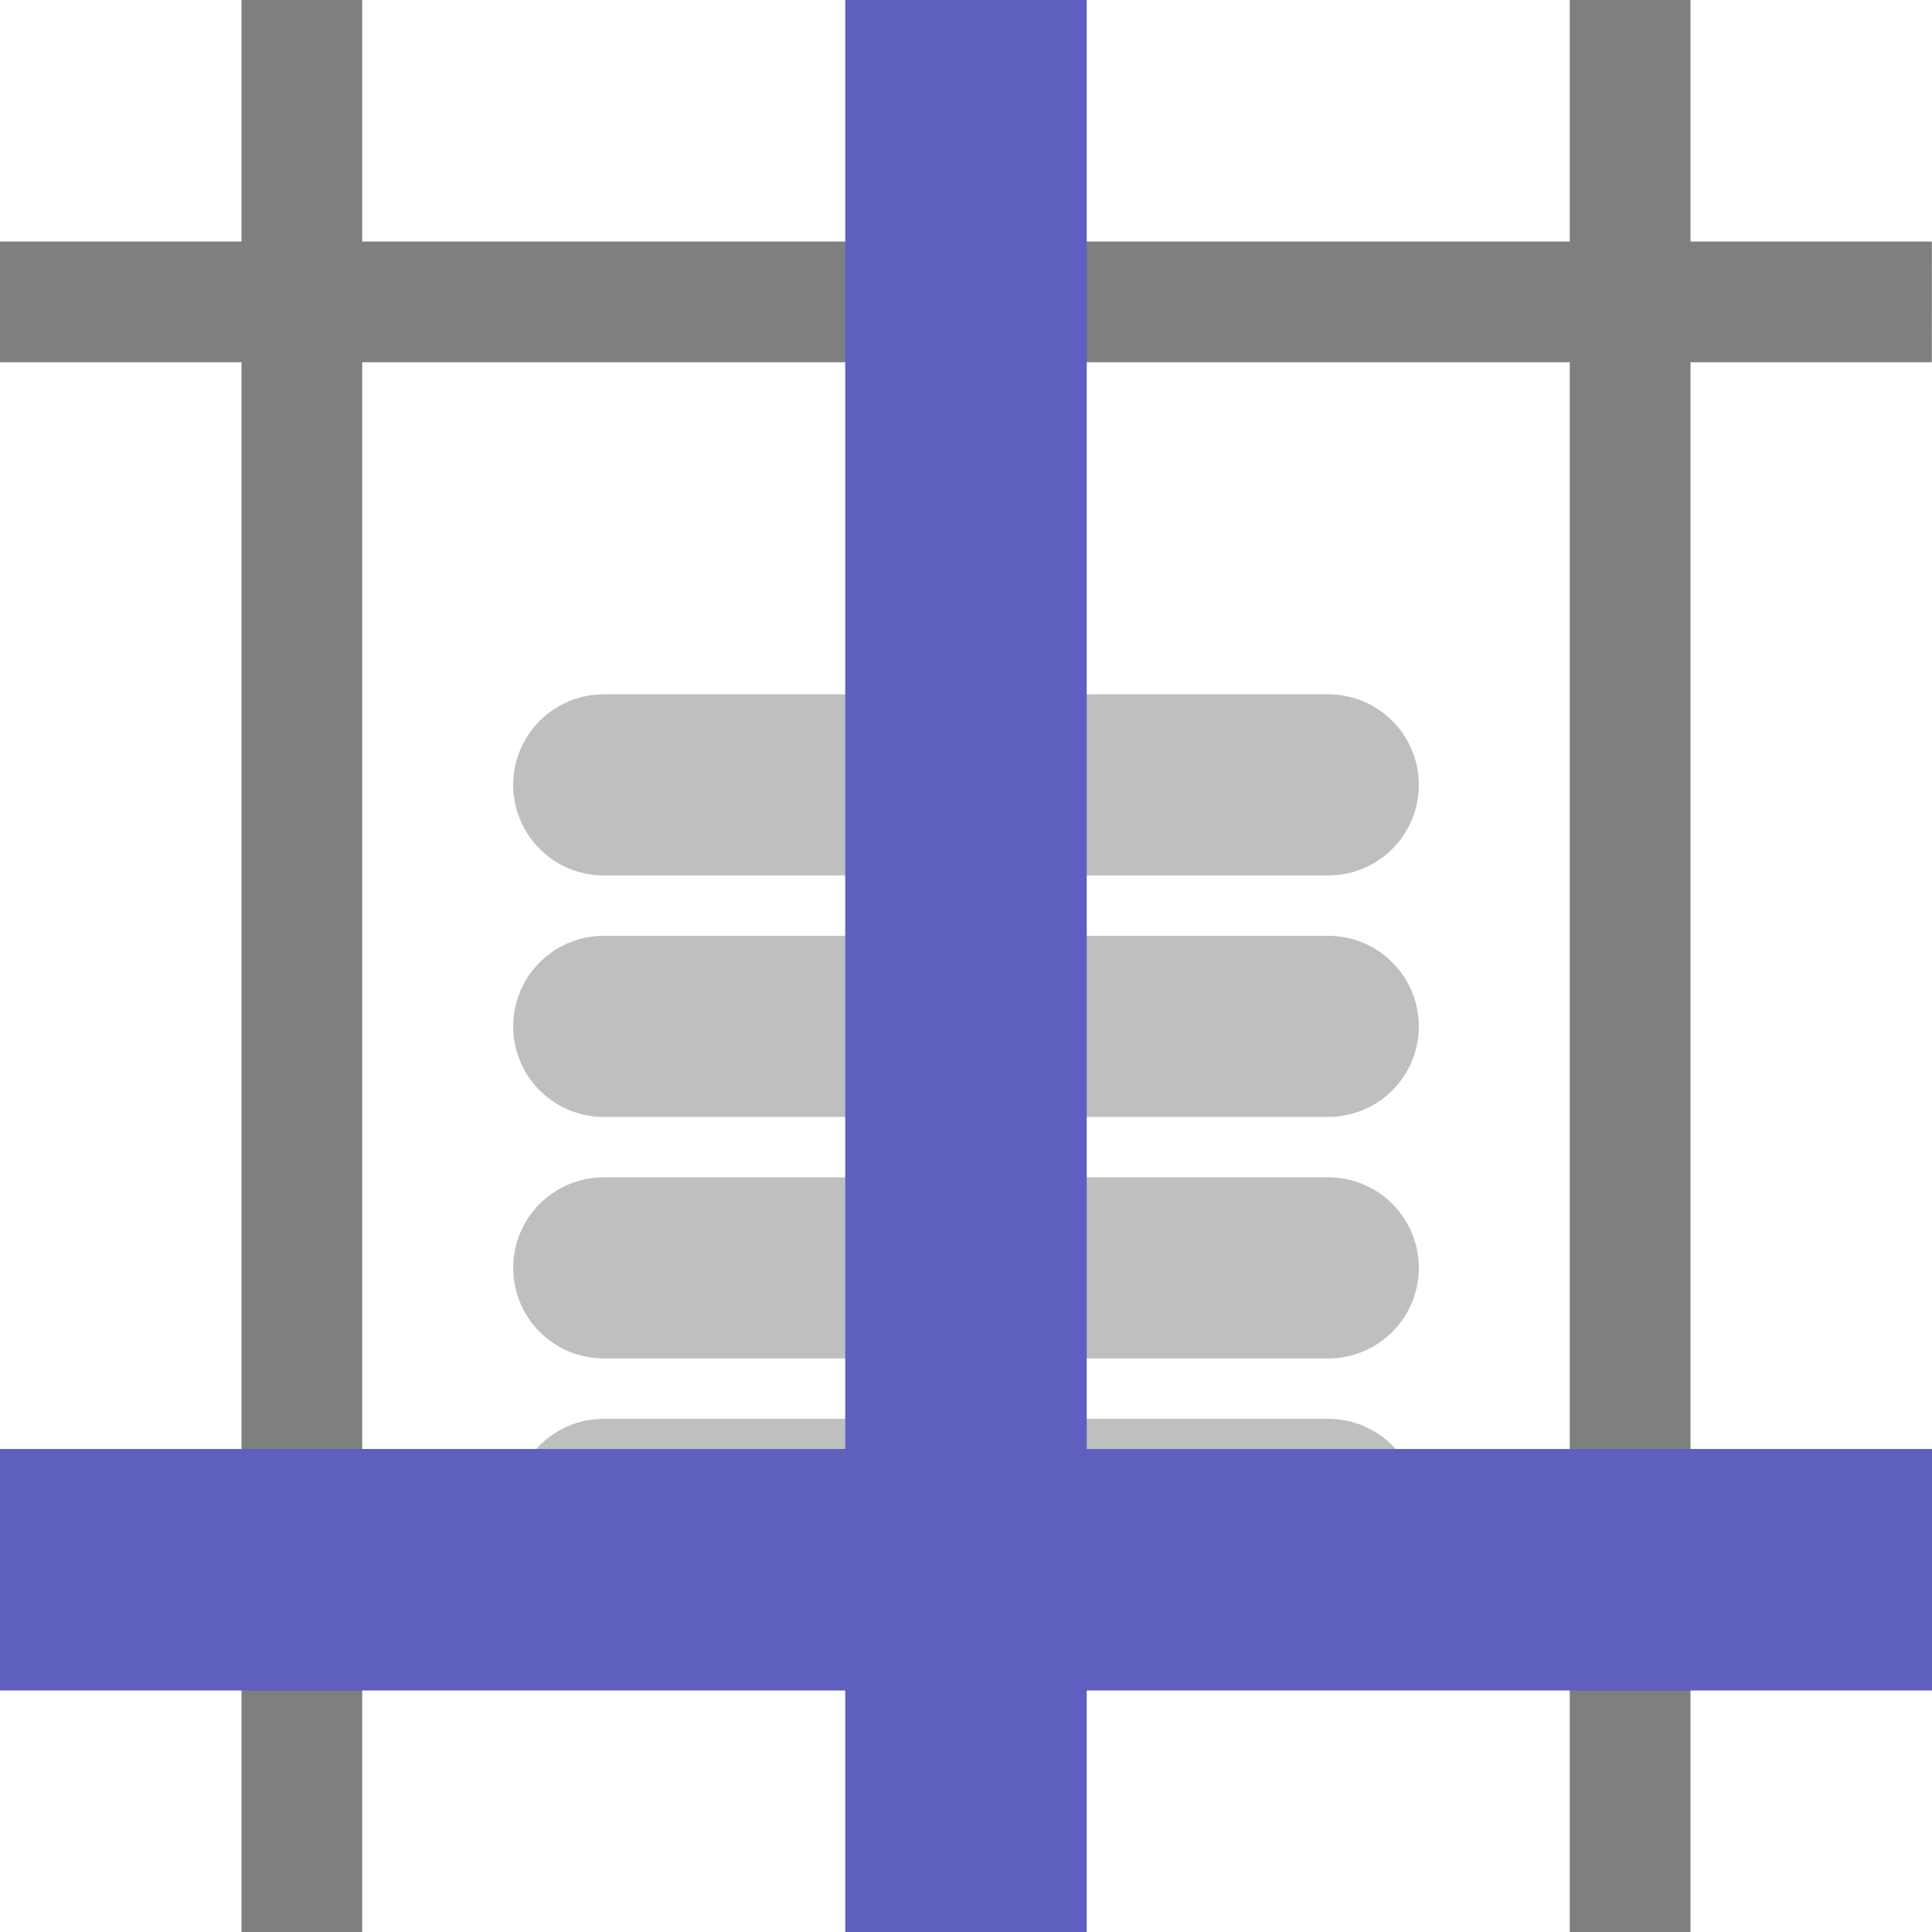 <?xml version="1.0" encoding="UTF-8"?>
<!-- Created with Inkscape (http://www.inkscape.org/) -->
<svg id="svg3039" width="16" height="16" version="1.1" xmlns="http://www.w3.org/2000/svg" xmlns:cc="http://creativecommons.org/ns#" xmlns:dc="http://purl.org/dc/elements/1.1/" xmlns:rdf="http://www.w3.org/1999/02/22-rdf-syntax-ns#">
 <g id="layer1">
  <path id="path4086" d="m2 0v16h1v-16z" fill="#7f7f7f"/>
  <path id="path4088" d="m13 0v16h1v-16z" fill="#7f7f7f"/>
  <path id="path4090" d="m15.999 2h-16l5.7783e-4 1 15.999 1e-7z" fill="#7f7f7f"/>
  <path id="path4100" d="m5 12.5h6" fill="none" stroke="#bfbfbf" stroke-linecap="round" stroke-width="1.5"/>
  <path id="path4092" d="m16 12h-16v2h16z" fill="#5f5fc0"/>
  <path id="path4094" d="m5 6.5h6" fill="none" stroke="#bfbfbf" stroke-linecap="round" stroke-width="1.5"/>
  <path id="path4096" d="m5 8.5h6" fill="none" stroke="#bfbfbf" stroke-linecap="round" stroke-width="1.5"/>
  <path id="path4098" d="m5 10.5h6" fill="none" stroke="#bfbfbf" stroke-linecap="round" stroke-width="1.5"/>
  <path id="path4113" d="m7 0v16h2v-16z" fill="#5f5fc0"/>
 </g>
</svg>
